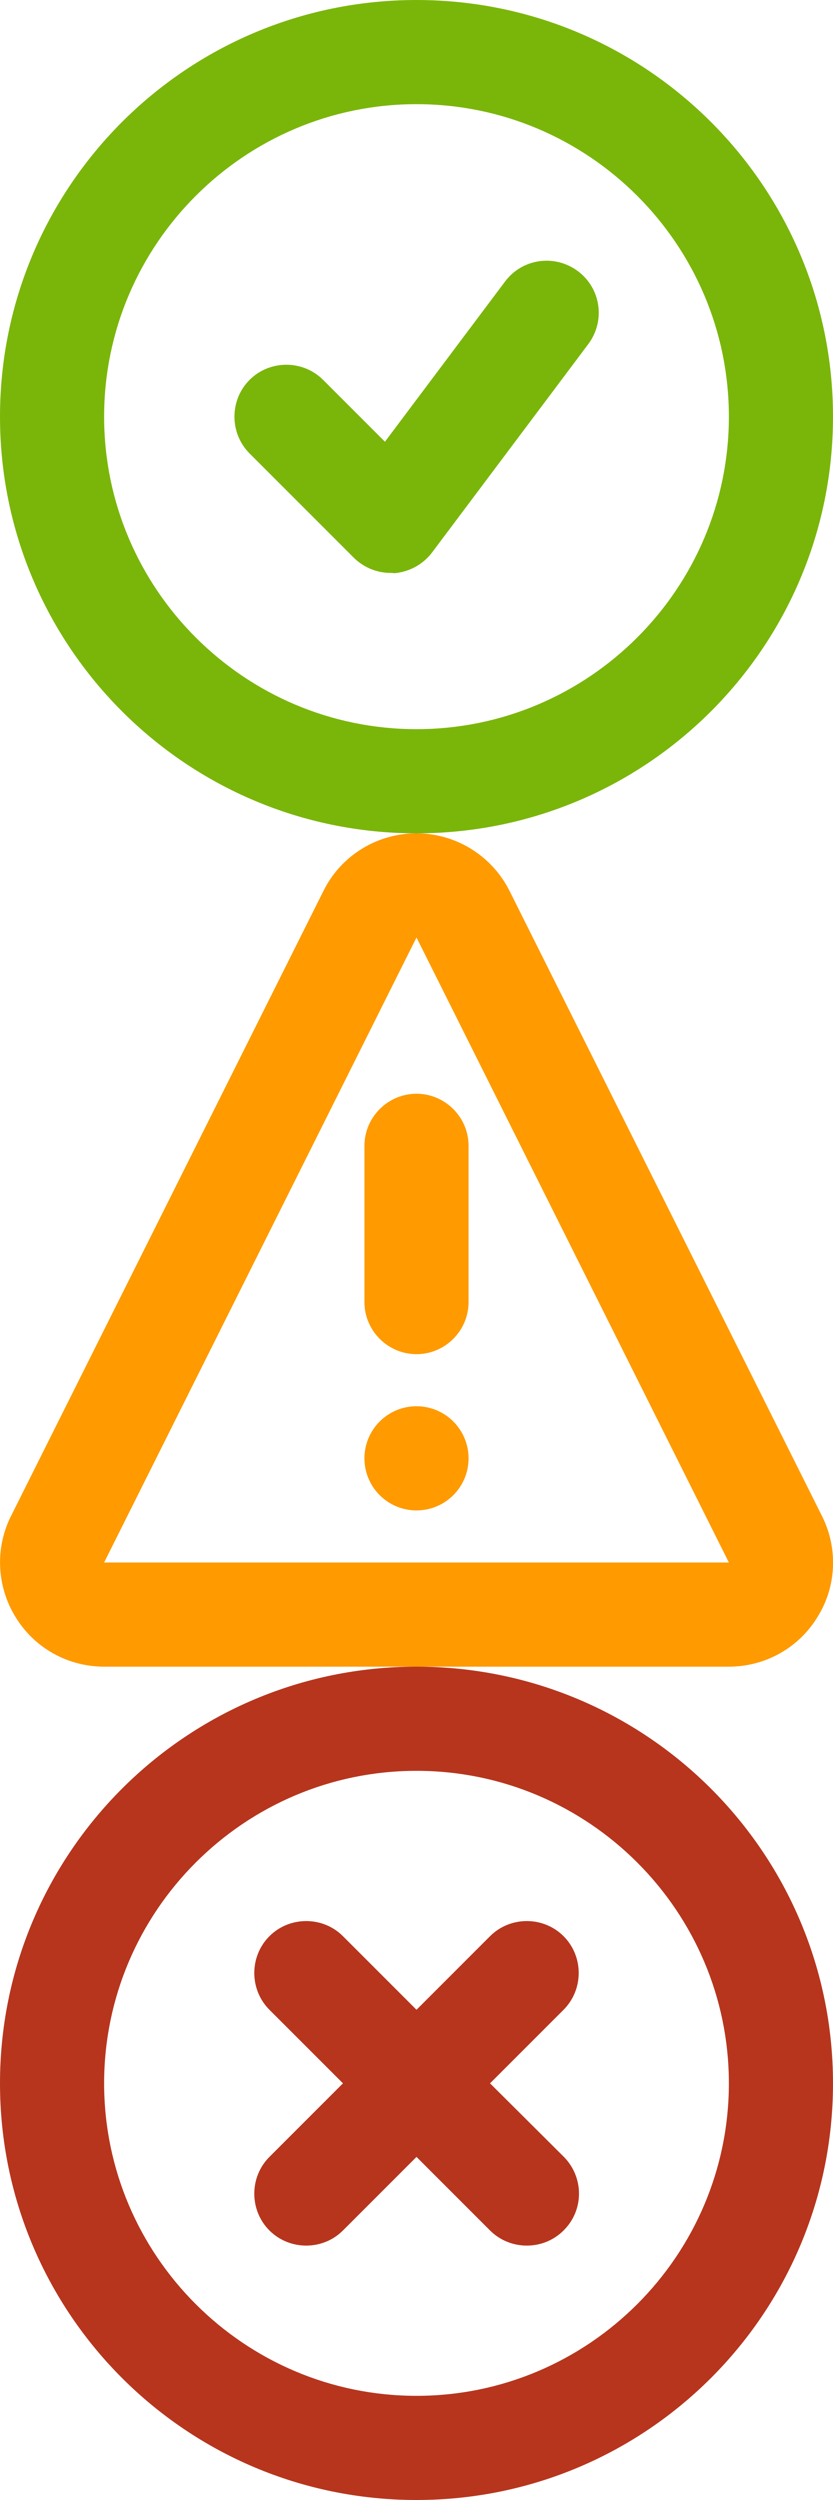 <?xml version="1.0" encoding="utf-8"?>
<!-- Generator: Adobe Illustrator 17.1.0, SVG Export Plug-In . SVG Version: 6.00 Build 0)  -->
<!DOCTYPE svg PUBLIC "-//W3C//DTD SVG 1.1//EN" "http://www.w3.org/Graphics/SVG/1.1/DTD/svg11.dtd">
<svg version="1.1" id="Layer_1" xmlns="http://www.w3.org/2000/svg" xmlns:xlink="http://www.w3.org/1999/xlink" x="0px" y="0px"
	 viewBox="0 0 256 768" enable-background="new 0 0 256 768" xml:space="preserve" width="32" height="96">
<g id="status">
	<g>
		<path fill="#7AB60A" d="M128,32c52.9,0,96,43.1,96,96s-43.1,96-96,96s-96-43.1-96-96S75.1,32,128,32 M128,0C57.3,0,0,57.3,0,128
			c0,70.7,57.3,128,128,128s128-57.3,128-128C256,57.3,198.7,0,128,0L128,0z"/>
		<path fill="#7AB60A" d="M120,176c-4.2,0-8.3-1.7-11.3-4.7l-32-32c-6.2-6.2-6.2-16.4,0-22.6s16.4-6.2,22.6,0l19,19l36.9-49.2
			c5.3-7.1,15.3-8.5,22.4-3.2c7.1,5.3,8.5,15.3,3.2,22.4l-48,64c-2.8,3.7-7,6-11.7,6.4C120.8,176,120.4,176,120,176z"/>
	</g>
</g>
<g id="error">
	<path fill="#B7351D" d="M128,544c52.9,0,96,43.1,96,96s-43.1,96-96,96s-96-43.1-96-96S75.1,544,128,544 M128,512
		C57.3,512,0,569.3,0,640c0,70.7,57.3,128,128,128s128-57.3,128-128C256,569.3,198.7,512,128,512L128,512z"/>
	<path fill="#B7351D" d="M173.3,662.6L150.6,640l22.6-22.6c6.2-6.2,6.2-16.4,0-22.6c-6.2-6.2-16.4-6.2-22.6,0L128,617.4l-22.6-22.6
		c-6.2-6.2-16.4-6.2-22.6,0s-6.2,16.4,0,22.6l22.6,22.6l-22.6,22.6c-6.2,6.2-6.2,16.4,0,22.6c6.2,6.2,16.4,6.2,22.6,0l22.6-22.6
		l22.6,22.6c6.2,6.2,16.4,6.2,22.6,0C179.5,679,179.5,668.9,173.3,662.6z"/>
</g>
<g id="warning">
	<g>
		<path fill="#FF9A00" d="M112,352v48c0,8.8,7.2,16,16,16s16-7.2,16-16v-48c0-8.8-7.2-16-16-16S112,343.2,112,352z"/>
		<circle fill="#FF9A00" cx="128" cy="448" r="16"/>
		<path fill="#FF9A00" d="M252.6,465.7l-96-192c-5.4-10.8-16.5-17.7-28.6-17.7s-23.2,6.8-28.6,17.7l-96,192
			c-5,9.9-4.4,21.7,1.4,31.1C10.6,506.3,20.9,512,32,512h192c11.1,0,21.4-5.7,27.2-15.2C257.1,487.4,257.6,475.6,252.6,465.7z
			 M32,480l96-192l96,192H32z"/>
	</g>
</g>
</svg>
